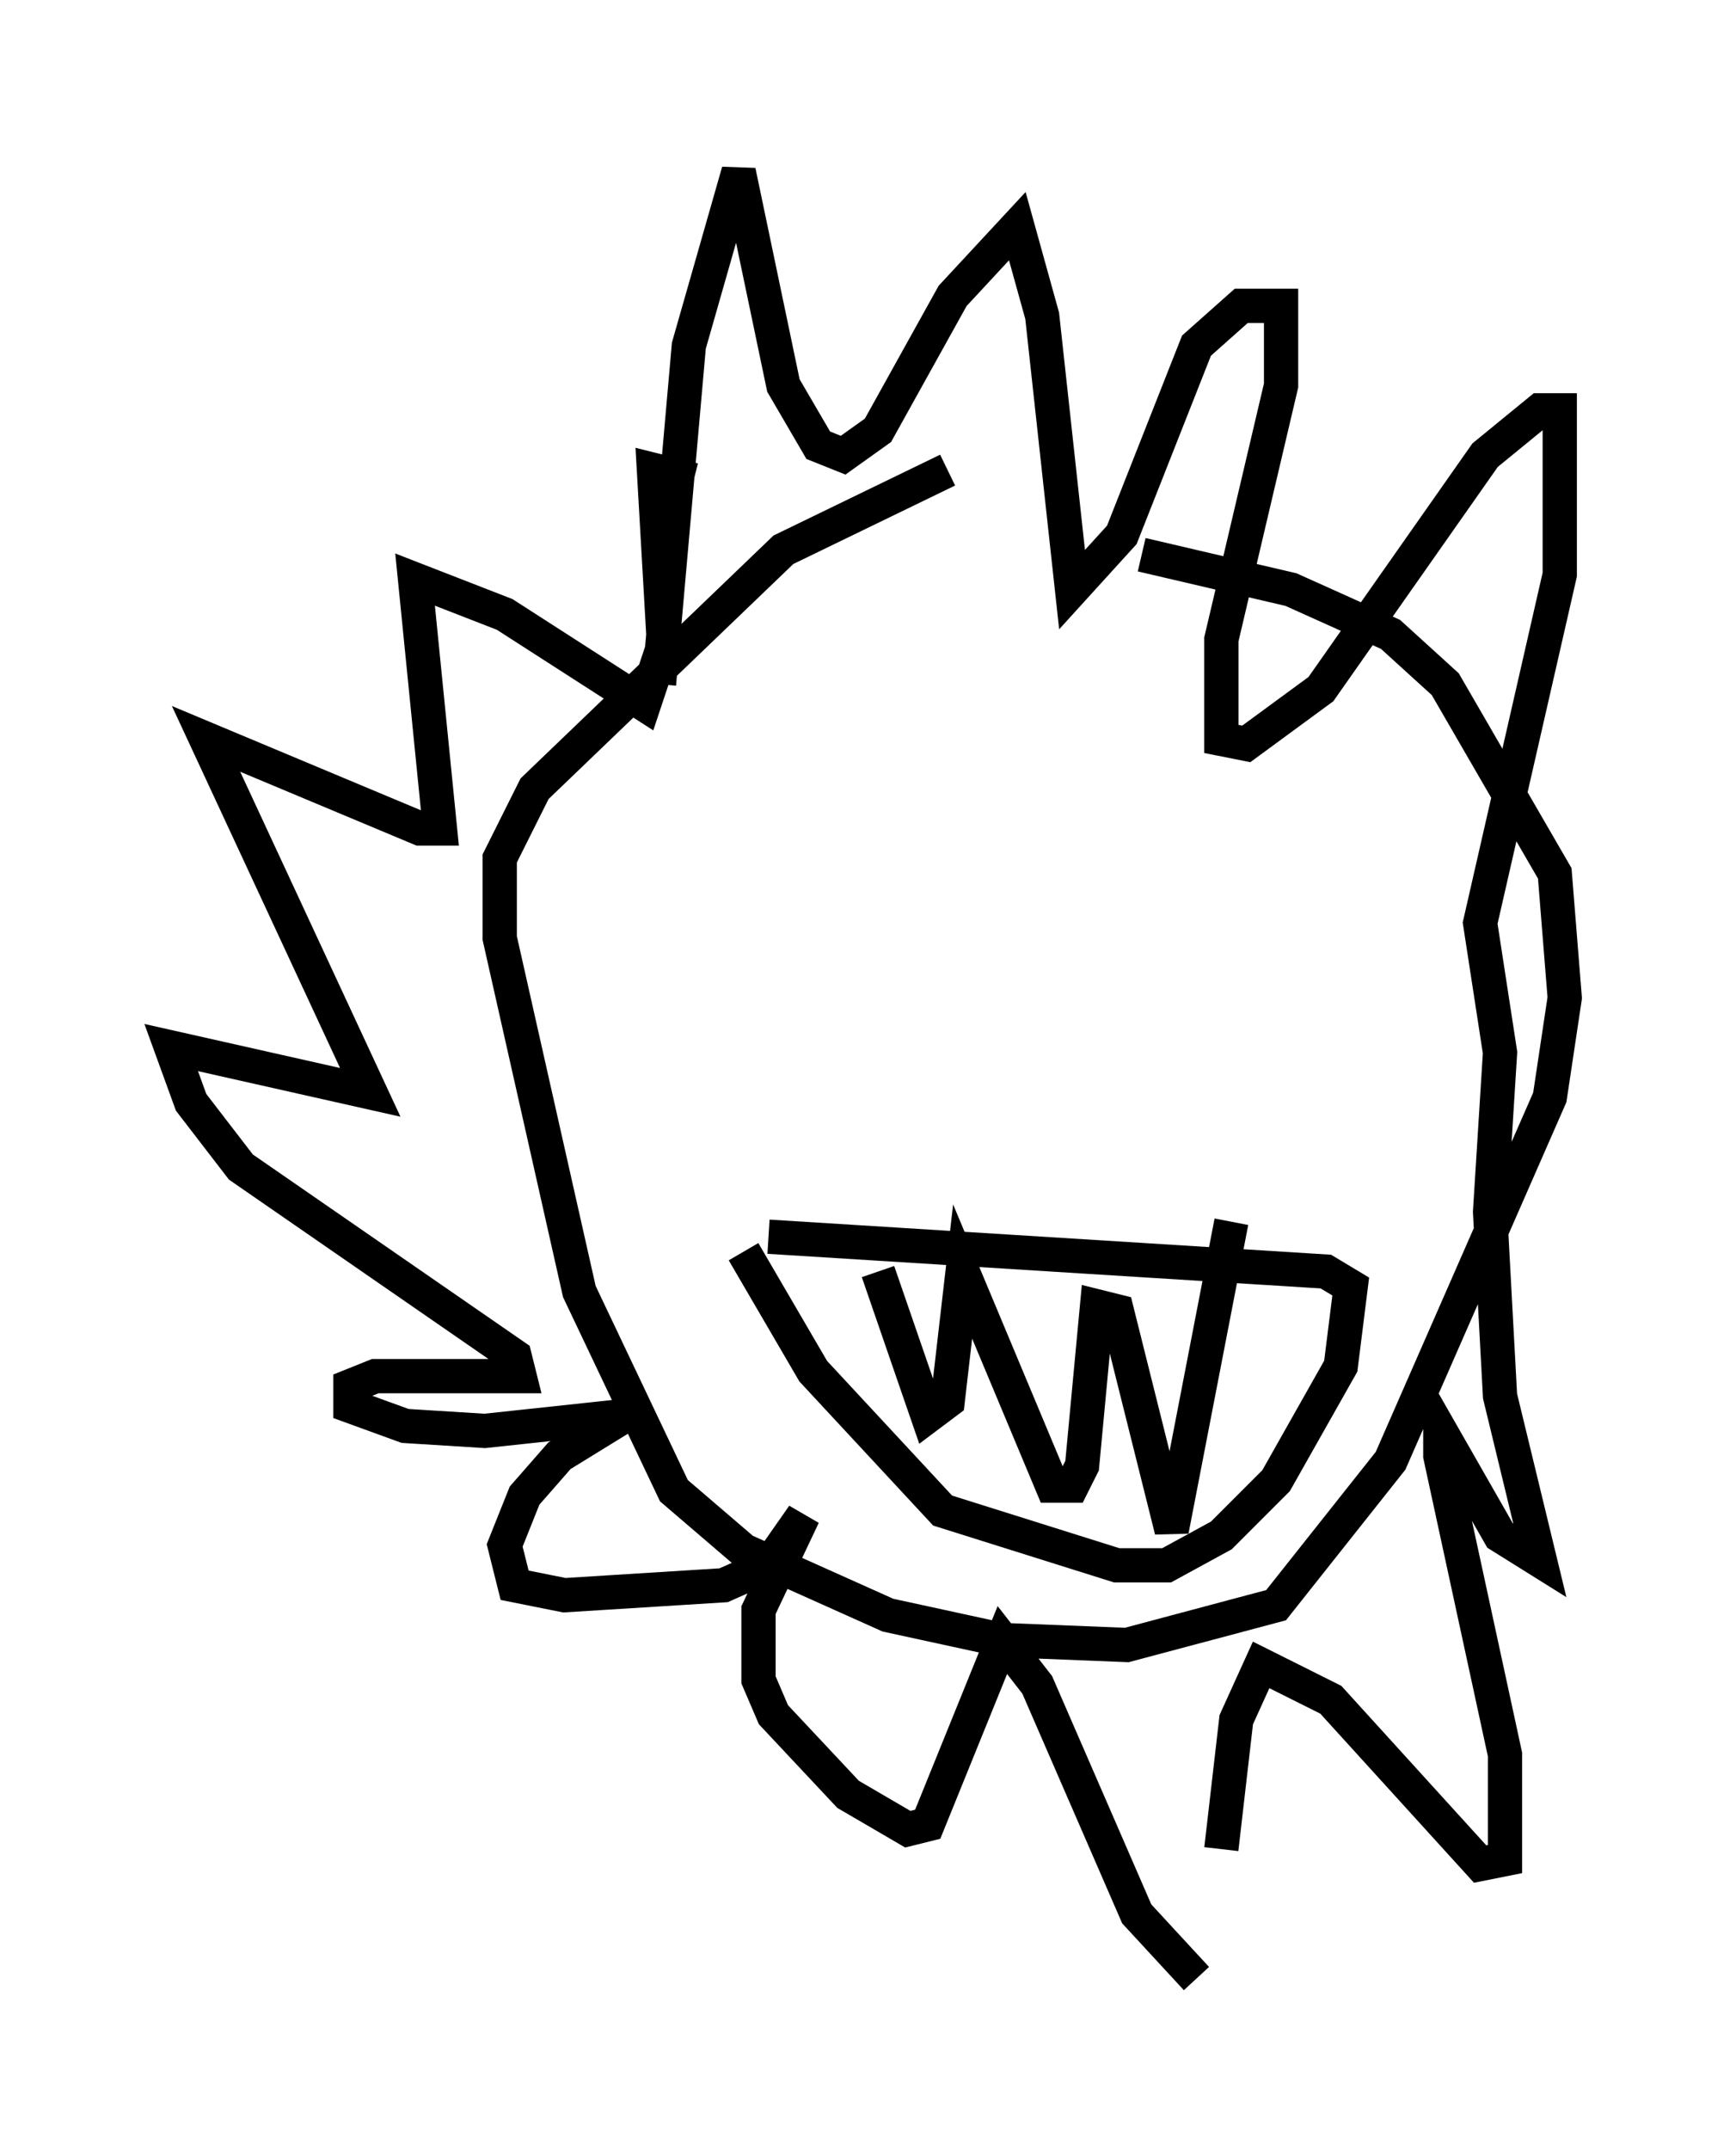 <?xml version="1.0" encoding="utf-8" ?>
<svg baseProfile="full" height="62.726" version="1.1" width="50.67" xmlns="http://www.w3.org/2000/svg" xmlns:ev="http://www.w3.org/2001/xml-events" xmlns:xlink="http://www.w3.org/1999/xlink"><defs /><rect fill="white" height="62.726" width="50.67" x="0" y="0" /><path d="M31.145, 13.425 m-3.486, 0.291 l-4.793, 2.324 -7.263, 6.972 l-1.017, 2.034 0.0, 2.324 l2.324, 10.313 2.76, 5.81 l2.034, 1.743 4.212, 1.888 l3.341, 0.726 3.631, 0.145 l4.358, -1.162 3.341, -4.212 l4.648, -10.603 0.436, -2.905 l-0.291, -3.631 -3.196, -5.52 l-1.598, -1.453 -2.905, -1.307 l-4.358, -1.017 m-14.089, 3.777 l0.872, -9.877 1.453, -5.084 l1.307, 6.246 1.017, 1.743 l0.726, 0.291 1.017, -0.726 l2.179, -3.922 1.888, -2.034 l0.726, 2.615 0.872, 7.989 l1.453, -1.598 2.179, -5.52 l1.307, -1.162 1.162, 0.0 l0.0, 2.324 -1.743, 7.408 l0.0, 2.905 0.726, 0.145 l2.179, -1.598 4.793, -6.827 l1.598, -1.307 0.581, 0.0 l0.0, 4.793 -2.324, 10.168 l0.581, 3.777 -0.291, 4.648 l0.291, 5.374 1.162, 4.793 l-1.162, -0.726 -1.743, -3.05 l0.0, 0.726 1.888, 8.715 l0.0, 3.05 -0.726, 0.145 l-4.358, -4.793 -2.034, -1.017 l-0.726, 1.598 -0.436, 3.777 m-0.726, 3.777 l-1.743, -1.888 -2.905, -6.682 l-1.017, -1.307 -2.179, 5.374 l-0.581, 0.145 -1.743, -1.017 l-2.179, -2.324 -0.436, -1.017 l0.0, -2.034 1.307, -2.76 l-1.017, 1.453 -1.307, 0.581 l-4.648, 0.291 -1.453, -0.291 l-0.291, -1.162 0.581, -1.453 l1.017, -1.162 1.888, -1.162 l-4.067, 0.436 -2.324, -0.145 l-1.598, -0.581 0.0, -0.581 l0.726, -0.291 4.212, 0.0 l-0.145, -0.581 -7.989, -5.52 l-1.453, -1.888 -0.581, -1.598 l5.81, 1.307 -4.793, -10.313 l6.246, 2.615 0.581, 0.0 l-0.726, -7.263 2.615, 1.017 l4.067, 2.615 0.581, -1.743 l-0.291, -5.084 1.162, 0.291 m1.453, 22.514 l2.034, 3.486 3.777, 4.067 l5.084, 1.598 1.453, 0.0 l1.598, -0.872 1.598, -1.598 l1.888, -3.341 0.291, -2.324 l-0.726, -0.436 -16.268, -1.017 m3.196, 1.017 l1.453, 4.212 0.581, -0.436 l0.436, -3.777 2.615, 6.246 l0.581, 0.0 0.291, -0.581 l0.436, -4.648 0.581, 0.145 l1.598, 6.391 1.743, -9.006 " fill="none" stroke="black" stroke-width="1" /></svg>